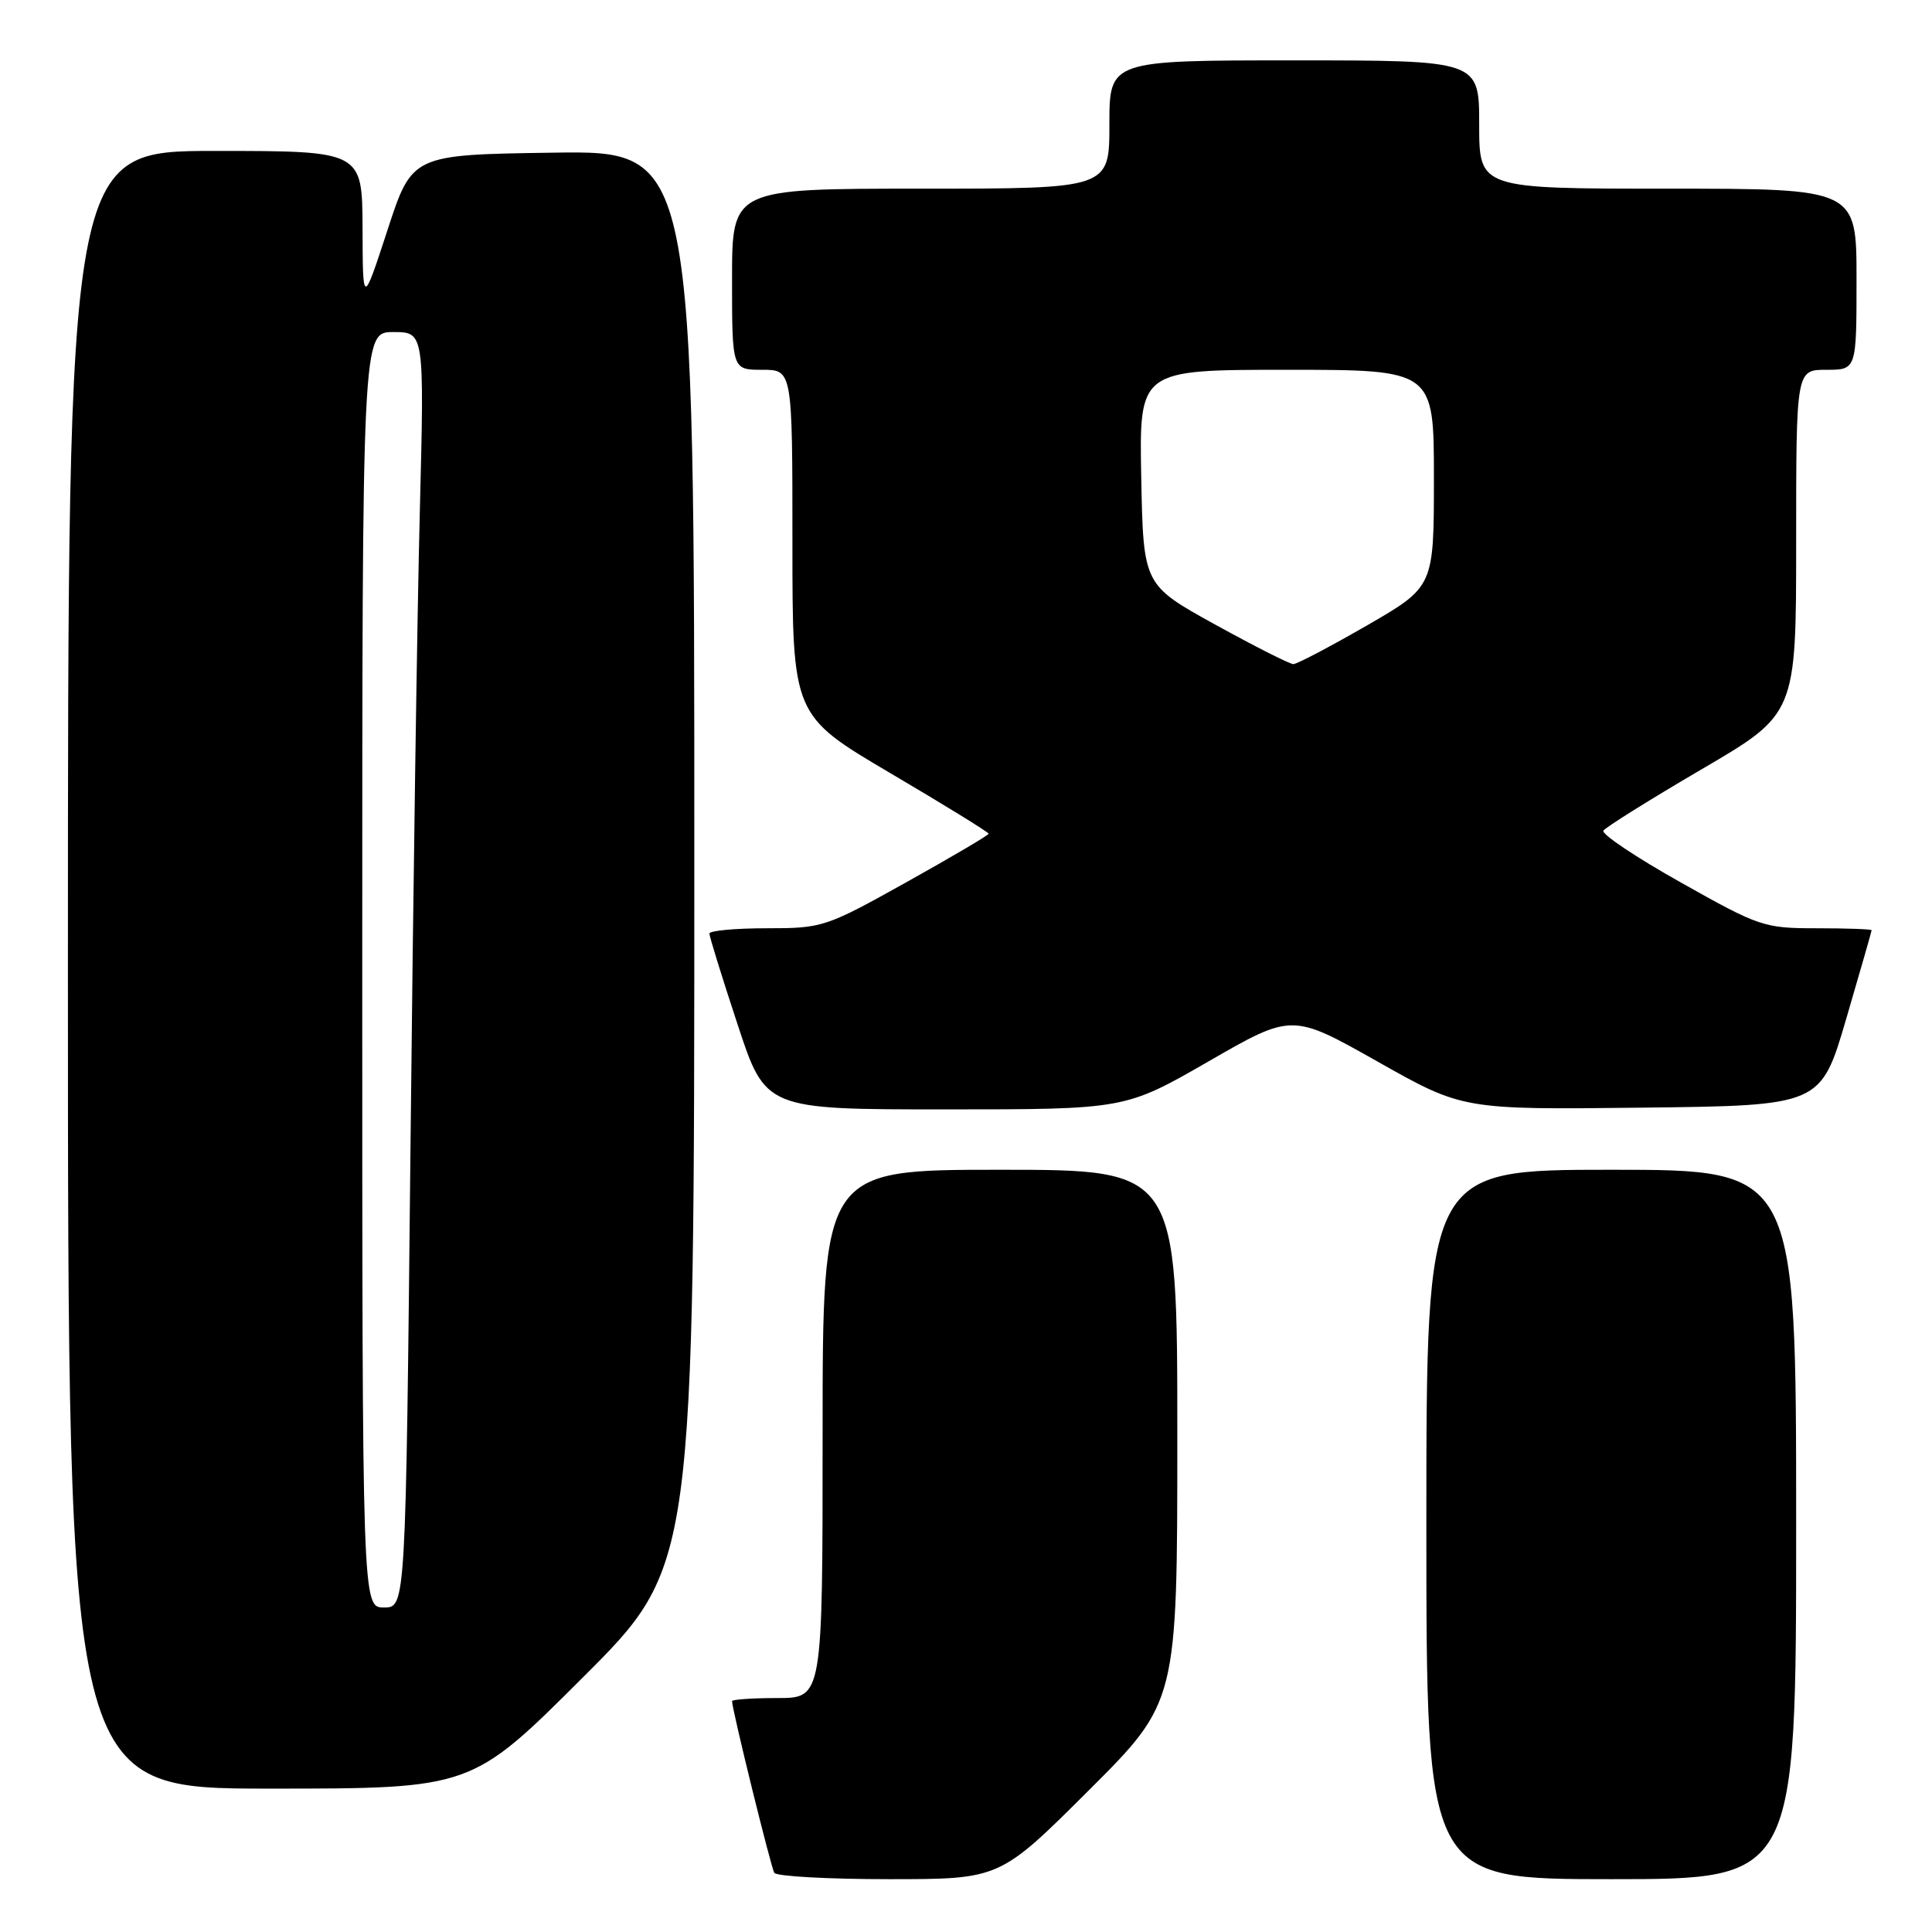 <?xml version="1.0" encoding="UTF-8" standalone="no"?>
<!DOCTYPE svg PUBLIC "-//W3C//DTD SVG 1.1//EN" "http://www.w3.org/Graphics/SVG/1.1/DTD/svg11.dtd" >
<svg xmlns="http://www.w3.org/2000/svg" xmlns:xlink="http://www.w3.org/1999/xlink" version="1.1" viewBox="0 0 256 256">
 <g >
 <path fill="currentColor"
d=" M 144.23 237.27 C 156.00 225.53 156.00 225.53 156.00 190.27 C 156.00 155.00 156.00 155.00 132.50 155.00 C 109.00 155.00 109.00 155.00 109.00 190.00 C 109.00 225.00 109.00 225.00 103.00 225.00 C 99.70 225.00 97.00 225.19 97.00 225.41 C 97.00 226.51 102.15 247.43 102.60 248.16 C 102.88 248.62 109.72 249.00 117.79 249.00 C 132.47 249.00 132.47 249.00 144.23 237.27 Z  M 238.00 202.00 C 238.00 155.00 238.00 155.00 213.50 155.00 C 189.00 155.00 189.00 155.00 189.00 202.00 C 189.00 249.00 189.00 249.00 213.50 249.00 C 238.00 249.00 238.00 249.00 238.00 202.00 Z  M 77.24 222.26 C 92.00 207.53 92.00 207.53 92.00 113.74 C 92.00 19.96 92.00 19.96 73.30 20.23 C 54.60 20.50 54.60 20.50 51.34 30.50 C 48.07 40.50 48.07 40.50 48.04 30.25 C 48.00 20.00 48.00 20.00 28.50 20.00 C 9.00 20.00 9.00 20.00 9.00 128.50 C 9.00 237.00 9.00 237.00 35.74 237.00 C 62.48 237.00 62.48 237.00 77.24 222.26 Z  M 160.14 140.64 C 171.20 134.27 171.20 134.27 182.51 140.65 C 193.82 147.04 193.82 147.04 217.54 146.77 C 241.26 146.50 241.26 146.50 244.63 135.01 C 246.48 128.68 248.00 123.40 248.00 123.26 C 248.00 123.12 244.74 123.00 240.75 123.00 C 233.73 123.00 233.15 122.80 222.73 116.94 C 216.80 113.61 212.18 110.52 212.46 110.07 C 212.74 109.62 218.60 105.96 225.48 101.93 C 238.00 94.61 238.00 94.61 238.00 71.81 C 238.00 49.00 238.00 49.00 242.00 49.00 C 246.00 49.00 246.00 49.00 246.00 37.00 C 246.00 25.00 246.00 25.00 221.00 25.00 C 196.00 25.00 196.00 25.00 196.00 16.50 C 196.00 8.00 196.00 8.00 171.50 8.00 C 147.00 8.00 147.00 8.00 147.00 16.50 C 147.00 25.00 147.00 25.00 122.00 25.00 C 97.00 25.00 97.00 25.00 97.00 37.00 C 97.00 49.00 97.00 49.00 101.00 49.00 C 105.00 49.00 105.00 49.00 105.00 71.90 C 105.00 94.80 105.00 94.80 118.00 102.46 C 125.15 106.67 131.00 110.28 131.00 110.47 C 131.00 110.67 126.08 113.56 120.08 116.91 C 109.39 122.87 108.99 123.00 101.58 123.00 C 97.41 123.00 94.00 123.32 94.00 123.70 C 94.00 124.09 95.67 129.49 97.72 135.70 C 101.43 147.00 101.43 147.00 125.26 147.00 C 149.08 147.00 149.08 147.00 160.14 140.64 Z  M 48.00 128.50 C 48.00 44.00 48.00 44.00 52.12 44.00 C 56.23 44.00 56.23 44.00 55.63 67.75 C 55.29 80.81 54.73 118.84 54.39 152.25 C 53.76 213.00 53.76 213.00 50.88 213.00 C 48.00 213.00 48.00 213.00 48.00 128.50 Z  M 161.00 82.75 C 151.50 77.50 151.50 77.50 151.22 63.25 C 150.95 49.00 150.95 49.00 170.47 49.00 C 190.00 49.00 190.00 49.00 190.00 63.38 C 190.00 77.75 190.00 77.75 181.12 82.88 C 176.24 85.69 171.85 88.00 171.37 88.00 C 170.89 87.99 166.22 85.63 161.00 82.75 Z "/>
</g>
</svg>
